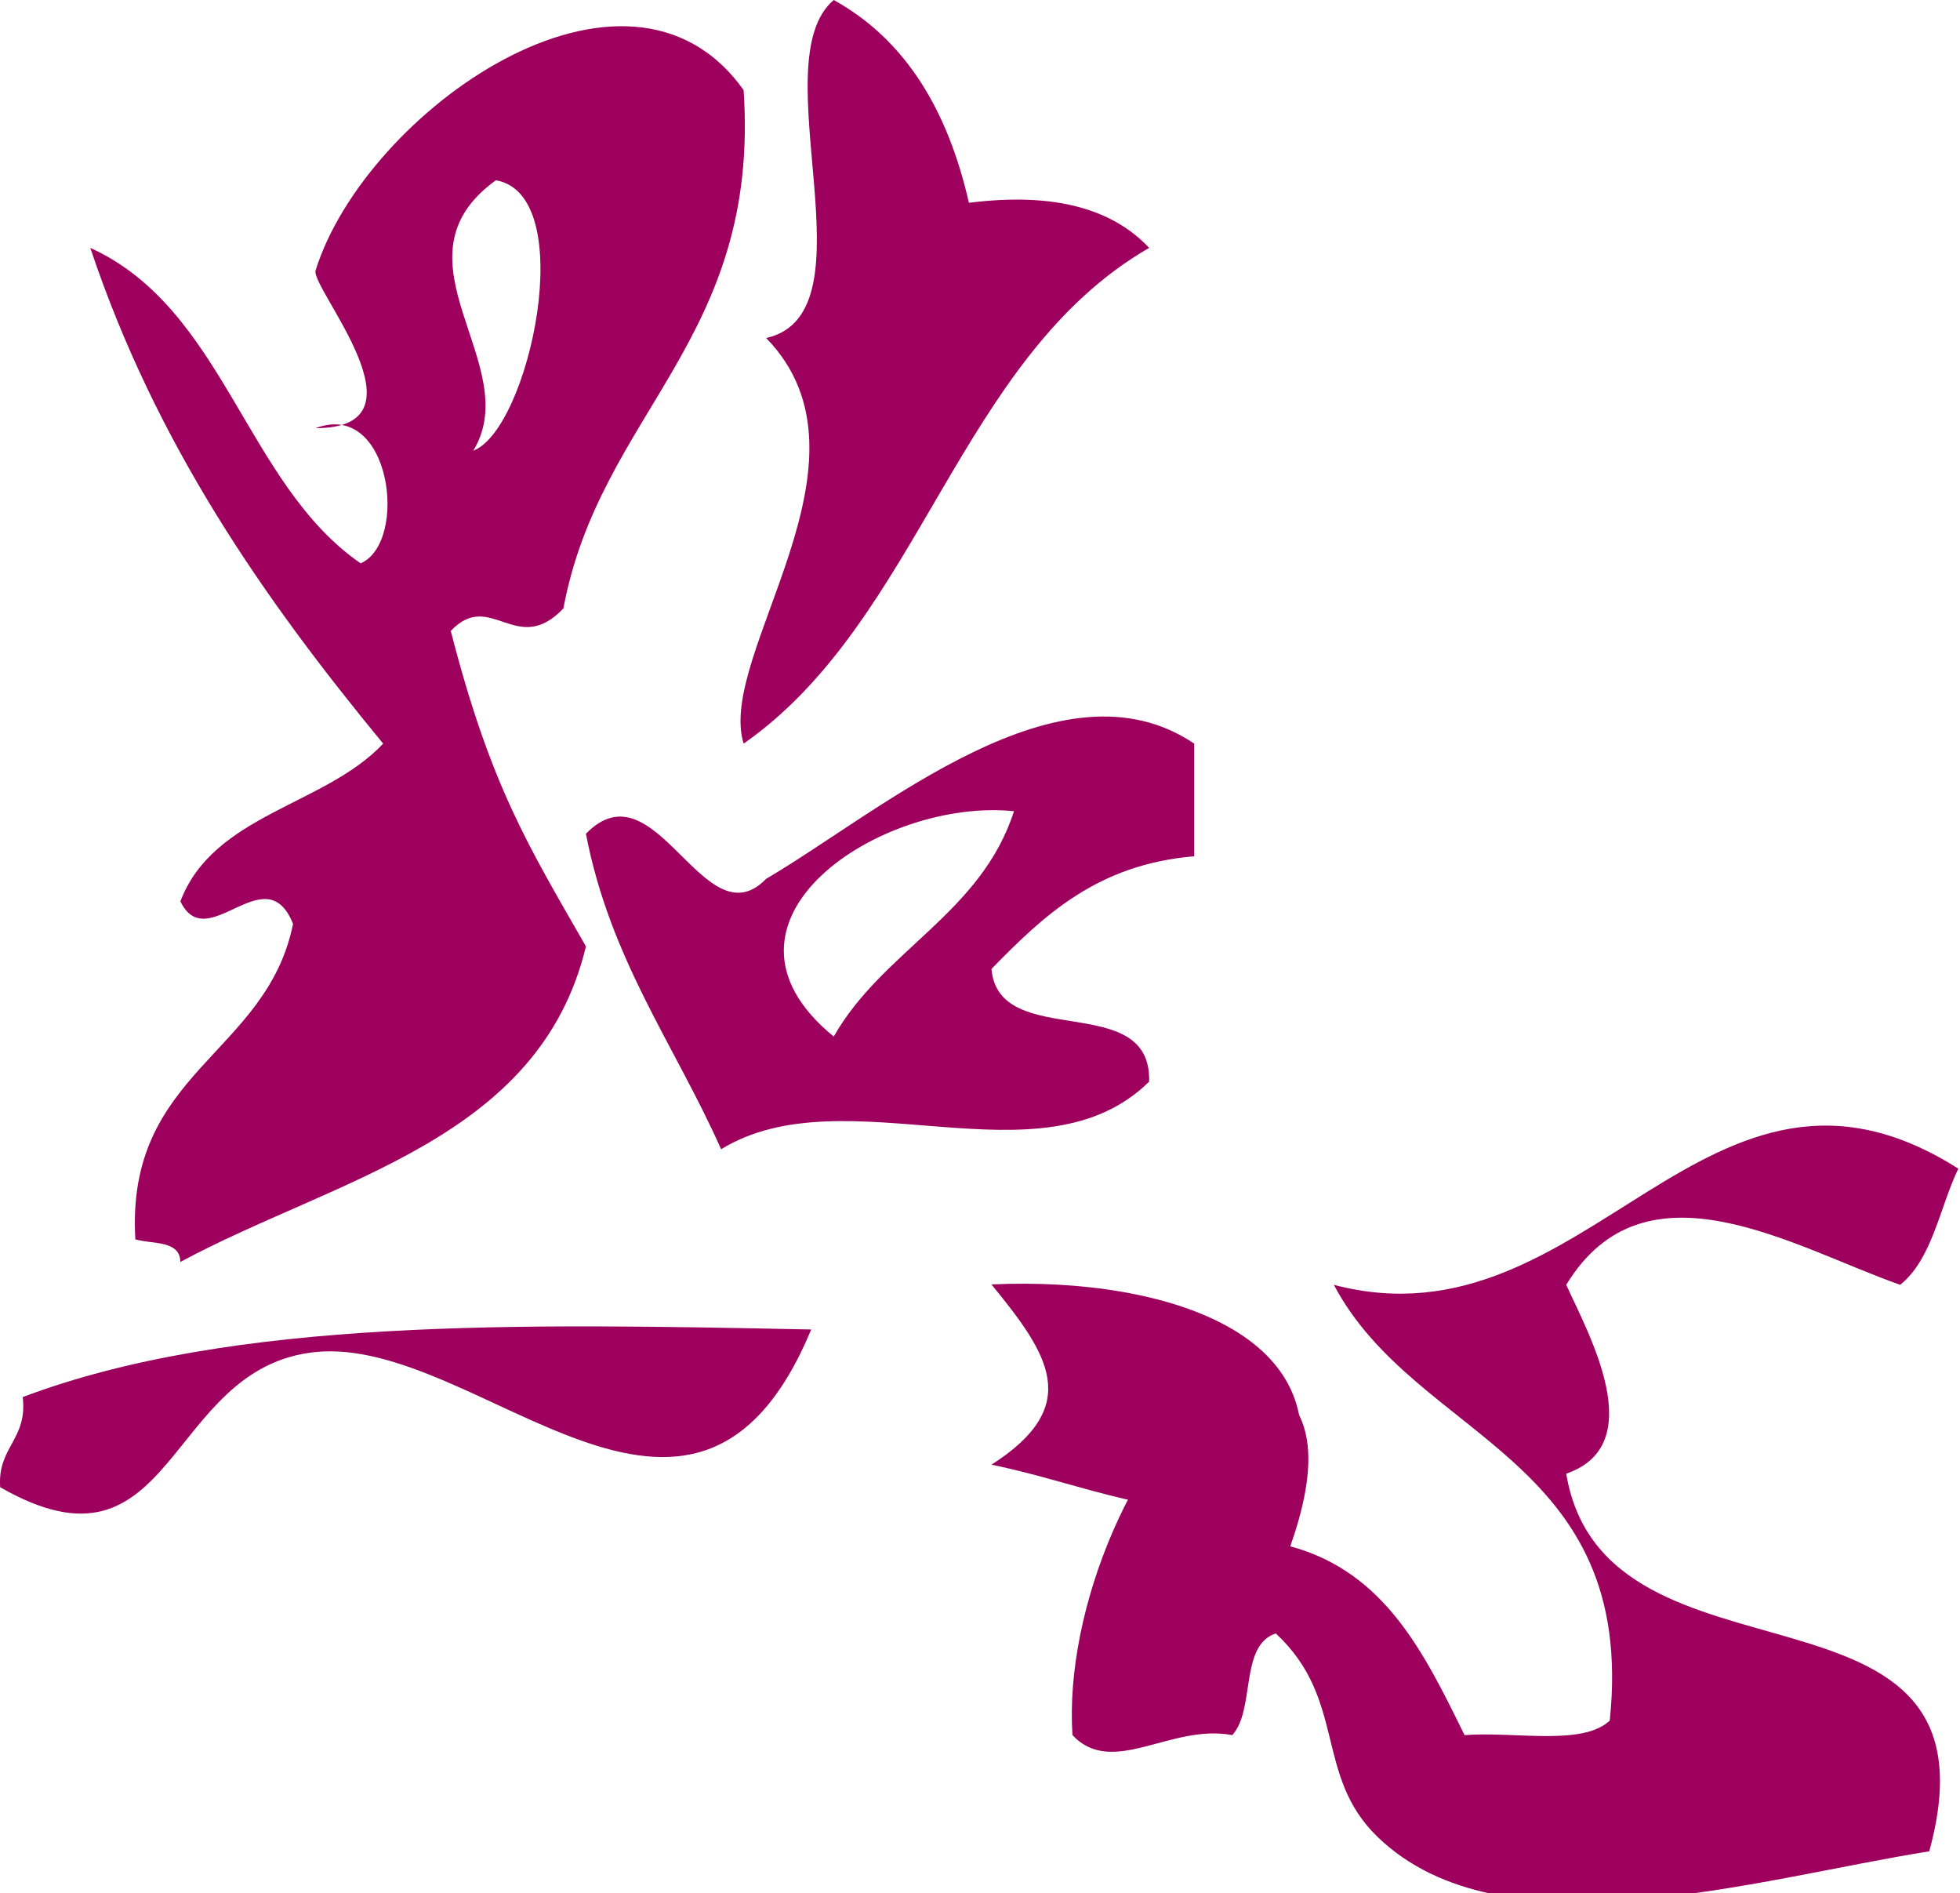 <?xml version="1.0" encoding="utf-8"?>
<!-- Generator: Adobe Illustrator 15.0.0, SVG Export Plug-In  -->
<!DOCTYPE svg PUBLIC "-//W3C//DTD SVG 1.1//EN" "http://www.w3.org/Graphics/SVG/1.1/DTD/svg11.dtd">
<svg version="1.1"
	 xmlns="http://www.w3.org/2000/svg" xmlns:xlink="http://www.w3.org/1999/xlink" xmlns:a="http://ns.adobe.com/AdobeSVGViewerExtensions/3.0/"
	 x="0px" y="0px" width="87px" height="84px" viewBox="0 0 87 84" overflow="visible" enable-background="new 0 0 87 84"
	 xml:space="preserve">
<defs>
</defs>
<path fill-rule="evenodd" clip-rule="evenodd" fill="#9E005D" d="M20.008,28c1.771,6.87,3.412,9.485,6,14
	c-2.068,8.598-11.062,10.271-18,14c-0.027-0.973-1.225-0.775-2-1c-0.441-7.441,5.822-8.178,7-14c-1.223-3.049-3.816,1.463-5-1
	c1.463-3.87,6.418-4.248,9-7c-5.271-6.396-10.076-13.258-13-22c5.957,2.711,6.875,10.458,12,14c2.135-0.928,1.366-7.271-2-6
	c5.226,0.008-0.238-6.238,0-7c2.211-7.057,13.827-15.283,19-8c0.748,11.082-6.377,14.289-8,23
	C22.928,29.189,21.776,26.123,20.008,28z M21.008,20c2.478-0.928,4.742-11.365,1-12C17.118,11.541,23.334,16.174,21.008,20z"/>
<path fill-rule="evenodd" clip-rule="evenodd" fill="#9E005D" d="M37.008,0c3.217,1.783,5.071,4.929,6,9
	c3.817-0.484,6.383,0.283,8,2c-8.457,4.877-10.148,16.518-18,22c-1.232-3.963,6.315-12.539,1-18
	C38.922,13.914,33.754,2.746,37.008,0z"/>
<path fill-rule="evenodd" clip-rule="evenodd" fill="#9E005D" d="M44.008,57c7.834-0.363,16.352,2.327,13,10
	c-5.578,0.578-8.844-1.156-13-2C48.09,62.388,46.559,60.115,44.008,57z"/>
<path fill-rule="evenodd" clip-rule="evenodd" fill="#9E005D" d="M53.008,33c0,1.666,0,3.334,0,5c-4.307,0.359-6.694,2.639-9,5
	c0.328,3.672,7.111,0.889,7,5c-4.813,4.742-13.457-0.391-19,3c-2.051-4.617-4.925-8.408-6-14c3.104-3.184,5.246,4.834,8,2
	C39.128,35.996,47.077,29.006,53.008,33z M37.008,46c2.174-3.826,6.54-5.46,8-10C39.124,35.389,30.754,40.896,37.008,46z"/>
<path fill-rule="evenodd" clip-rule="evenodd" fill="#9E005D" d="M36.008,59c-5.206,12.514-14.767,0.271-22,1
	c-6.706,0.676-6.188,10.486-14,6c-0.127-1.794,1.225-2.109,1-4C10.336,58.472,23.183,58.74,36.008,59z"/>
<path fill-rule="evenodd" clip-rule="evenodd" fill="#9E005D" d="M59.207,57.018c11.329,2.987,16.51-12.268,27.718-5.156
	c-0.836,1.742-1.153,4.004-2.579,5.156c-4.735-1.664-11.312-5.778-14.825,0c0.993,2.186,3.735,7.098,0,8.38
	c1.714,10.311,19.717,3.606,16.114,16.759c-7.628,1.211-18.944,4.73-24.494-0.645c-2.818-2.729-1.35-6.088-4.512-9.023
	c-1.622,0.527-0.899,3.398-1.934,4.512c-2.738-0.52-5.303,1.899-7.091,0c-0.365-5.594,2.76-13.087,7.091-16.115
	c4.237,0.749,3.71,4.502,2.578,7.736c4.227,1.145,5.962,4.78,7.735,8.379c2.188-0.175,5.226,0.5,6.445-0.645
	C72.677,64.604,62.844,63.908,59.207,57.018z"/>
</svg>
